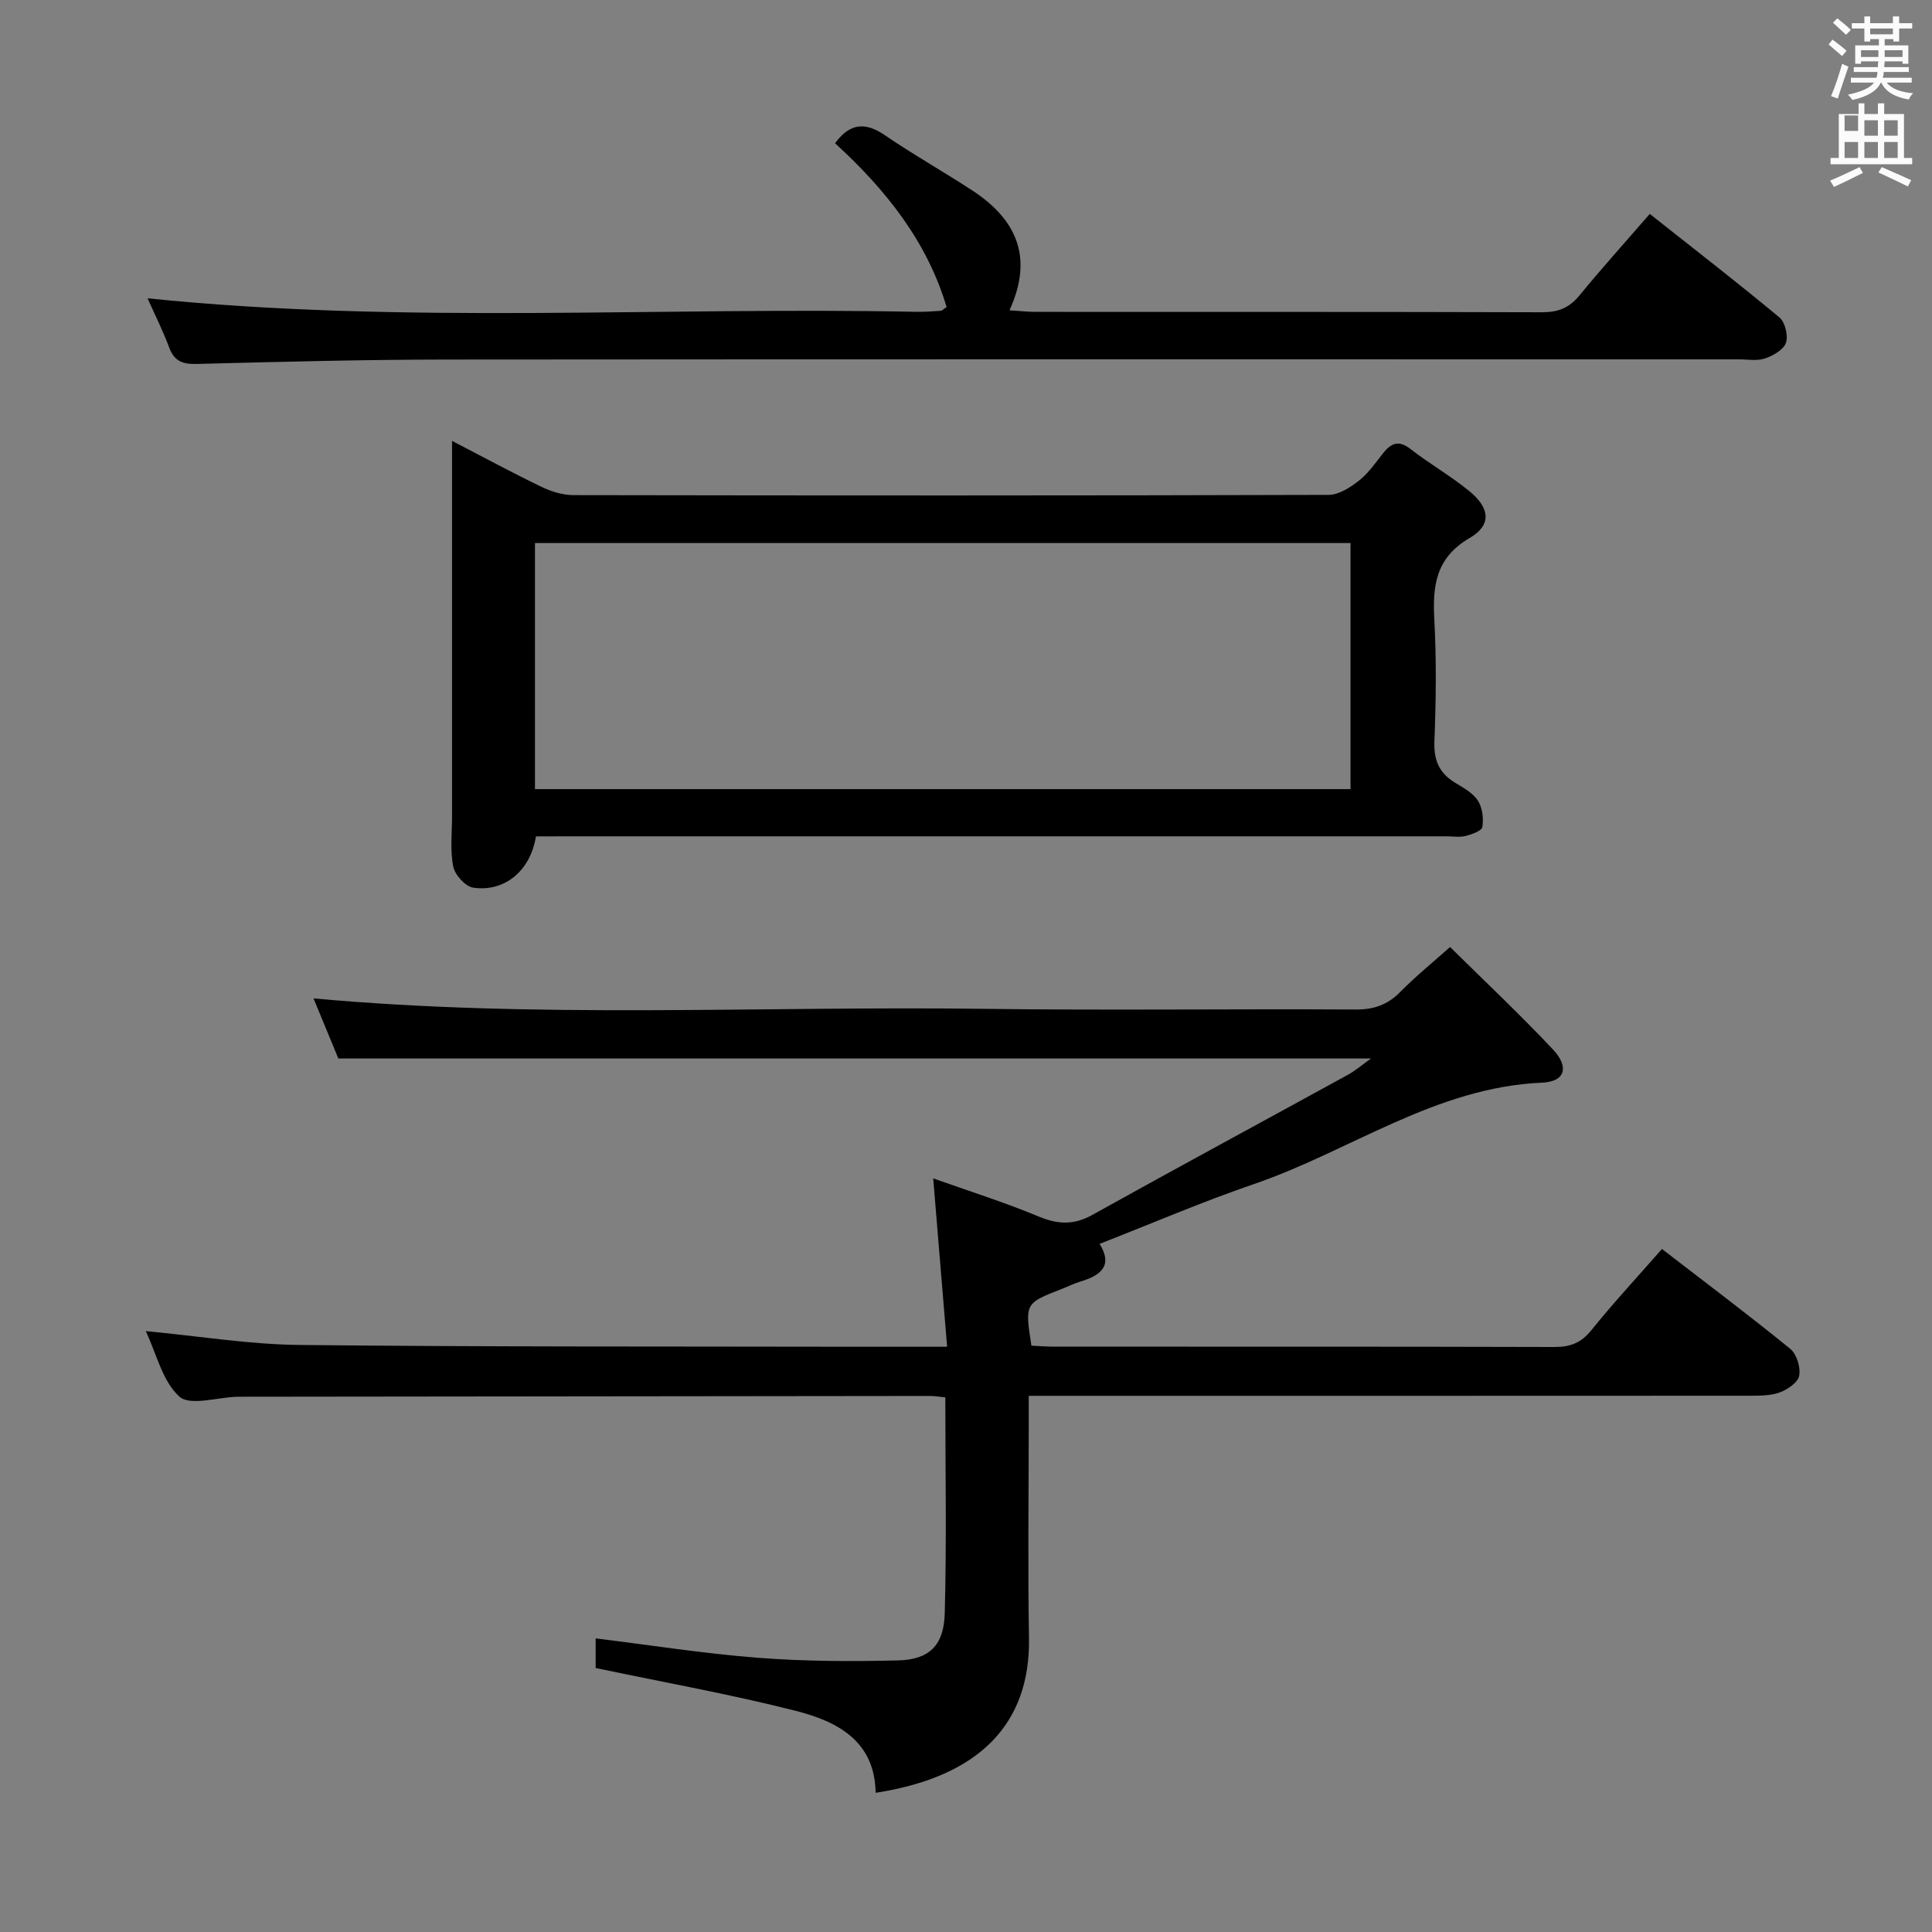 <svg enable-background="new 0 0 400 400" viewBox="0 0 400 400" xmlns="http://www.w3.org/2000/svg"><rect x="0" y="0" width="400" height="400" fill="#808080" stroke="none"/><path d="m378.6 9.2.8-1c.9.7 1.9 1.4 2.9 2.3l-.9 1.1c-1.1-.9-2-1.7-2.8-2.4zm.5 10.7c.9-2.1 1.6-4.3 2.3-6.7.4.2.8.4 1.3.6-.7 2.1-1.5 4.3-2.2 6.6zm.4-15.2.9-.9c1 .8 2 1.6 2.8 2.4l-1 1c-1-.9-1.9-1.8-2.7-2.5zm12.5-1.3h1.2v1.4h2.7v1.1h-2.7v2.7h-1.2v-.5h-1.8v1.3h4.9v3.8h-1.2v-.5h-3.7c0 .4-.1.9-.1 1.2h5.1v1h-5.2c0 .5-.1.9-.2 1.2h6v1h-5.2c1.1 1.3 2.9 2 5.5 2.2-.4.4-.7.8-.9 1.3-2.9-.5-4.8-1.6-5.7-3.5h-.1c-.8 1.7-2.7 2.9-5.9 3.6-.2-.4-.6-.8-.9-1.1 2.8-.6 4.6-1.4 5.4-2.5h-4.8v-1h5.3c.1-.3.2-.7.2-1.2h-4.9v-1h5c0-.4 0-.8.1-1.2h-3.6v.5h-1.2v-3.8h4.9v-1.3h-1.8v.5h-1.2v-2.7h-2.6v-1.1h2.6v-1.4h1.2v1.4h4.7v-1.4zm-6.7 8.4h3.6c0-.4 0-.9 0-1.4h-3.6zm1.9-4.7h4.7v-1.2h-4.7zm6.7 3.3h-3.7v1.4h3.7z" fill="#fafbfa"/><path d="m384.7 21.4h1.3v2.2h2.8v-2.2h1.3v2.2h4.1v9.1h1.7v1.3h-16.9v-1.3h1.7v-9.1h4.1v-2.2zm.3 13.2.7 1.2c-1.8.9-3.8 1.9-6 2.9-.2-.4-.5-.8-.8-1.3 2.4-1 4.4-2 6.1-2.8zm-3.1-7.5h2.8v-3.2h-2.8v4.2zm0 5.6h2.8v-3.3h-2.8zm4.1-4.6h2.8v-3.2h-2.8zm0 4.6h2.8v-3.3h-2.8zm3.6 1.9c2.1.9 4.1 1.8 6.1 2.7l-.7 1.3c-2.2-1.1-4.2-2-6.1-2.9zm3.3-9.7h-2.8v3.2h2.8zm-2.8 7.8h2.8v-3.3h-2.8z" fill="#fafbfa"/><g fill="#010000"><path d="m283.85 219.15c-71.6 0-142.34 0-213.8 0-1.46-3.52-3.27-7.92-5.14-12.44 46.39 4.24 92.62 1.55 138.79 2.16 25.66.34 51.32-.01 76.98.14 3.79.02 6.61-.98 9.26-3.67 3.26-3.31 6.89-6.24 10.28-9.27 7.24 7.15 14.51 13.98 21.33 21.24 3.38 3.61 2.49 6.64-2.25 6.84-22.1.94-39.75 14.17-59.69 21-10.67 3.65-21.06 8.13-31.95 12.38 2.85 4.58.16 6.57-4.03 7.82-1.26.38-2.46.99-3.69 1.47-7.76 3-7.76 3-6.4 11.79 1.56.07 3.18.2 4.81.2 34.49.01 68.99-.03 103.48.07 3.27.01 5.52-.84 7.64-3.47 4.57-5.68 9.55-11.03 14.62-16.82 9.06 6.98 17.95 13.66 26.56 20.67 1.34 1.09 2.18 3.85 1.85 5.58-.26 1.4-2.45 2.88-4.09 3.47-1.96.7-4.25.65-6.39.66-47.49.03-94.98.02-142.47.02-1.97 0-3.95 0-6.56 0v5.62c0 14.83-.21 29.66.05 44.49.31 17.81-10.28 28.77-31.75 32.08-.16-10.77-7.97-14.79-16.55-16.97-13.45-3.42-27.15-5.87-41.42-8.87 0-1.06 0-3.59 0-6.13 11.3 1.39 22.44 3.15 33.65 4.02 9.61.74 19.3.78 28.95.54 6.47-.16 9.5-3.07 9.68-9.76.4-14.78.12-29.58.12-44.7-1.26-.12-2.21-.29-3.16-.29-47.66.04-95.31.1-142.97.16-.17 0-.33 0-.5 0-4.1.12-9.74 1.95-11.95-.03-3.51-3.16-4.74-8.87-6.96-13.56 10.88 1.02 21.37 2.76 31.88 2.87 38.32.41 76.64.29 114.97.37 5.98.01 11.96 0 19.06 0-.95-11.54-1.87-22.67-2.88-34.86 7.48 2.66 14.78 4.96 21.82 7.89 3.98 1.65 7.27 1.82 11.13-.33 17.55-9.77 35.23-19.3 52.84-28.97 1.59-.86 2.97-2.07 4.85-3.41z"/><path d="m110.96 173.17c-1.14 7.15-6.53 11.57-12.99 10.61-1.62-.24-3.79-2.64-4.13-4.37-.67-3.37-.25-6.96-.25-10.45 0-23.82 0-47.63 0-71.45 0-1.75 0-3.51 0-6.23 6.78 3.51 12.58 6.66 18.53 9.52 2.01.97 4.38 1.7 6.58 1.71 52.13.09 104.26.11 156.39-.05 2.11-.01 4.47-1.54 6.27-2.95 1.93-1.51 3.39-3.64 4.93-5.6 1.69-2.15 3.25-2.89 5.76-.93 3.93 3.06 8.31 5.55 12.16 8.7 4.28 3.51 4.65 7.03.09 9.69-7.15 4.17-7.72 10.01-7.33 17.14.45 8.3.33 16.66.01 24.97-.16 3.97 1.03 6.64 4.37 8.63 1.7 1.02 3.64 2.1 4.65 3.68.93 1.46 1.18 3.69.9 5.44-.13.8-2.18 1.52-3.47 1.85-1.25.31-2.65.07-3.98.07-60.79 0-121.58 0-182.37 0-1.98.02-3.95.02-6.12.02zm-.2-9.79h168.85c0-17.21 0-33.96 0-50.95-56.39 0-112.47 0-168.85 0z"/><path d="m195.98 63.56c-4.08-13.7-12.72-24.42-23.09-33.9 3.06-4.18 6.24-4.45 10.31-1.67 5.89 4.03 12.14 7.54 18.11 11.45 9.04 5.91 12.77 13.75 7.69 24.8 2.16.14 3.75.33 5.33.33 34.98.02 69.96-.03 104.94.08 3.3.01 5.61-.89 7.71-3.45 4.62-5.63 9.5-11.05 14.59-16.91 9.2 7.28 18.14 14.2 26.83 21.42 1.19.99 1.86 3.78 1.36 5.26-.49 1.44-2.65 2.67-4.33 3.24-1.65.56-3.62.19-5.46.19-89.28 0-178.57-.04-267.85.04-17.13.02-34.27.47-51.4.91-2.92.08-4.64-.57-5.7-3.42-1.32-3.54-3.03-6.93-4.47-10.17 53.16 5.46 106.25 1.71 159.23 2.8 1.66.03 3.32-.1 4.97-.21.28 0 .54-.32 1.23-.79z"/></g></svg>